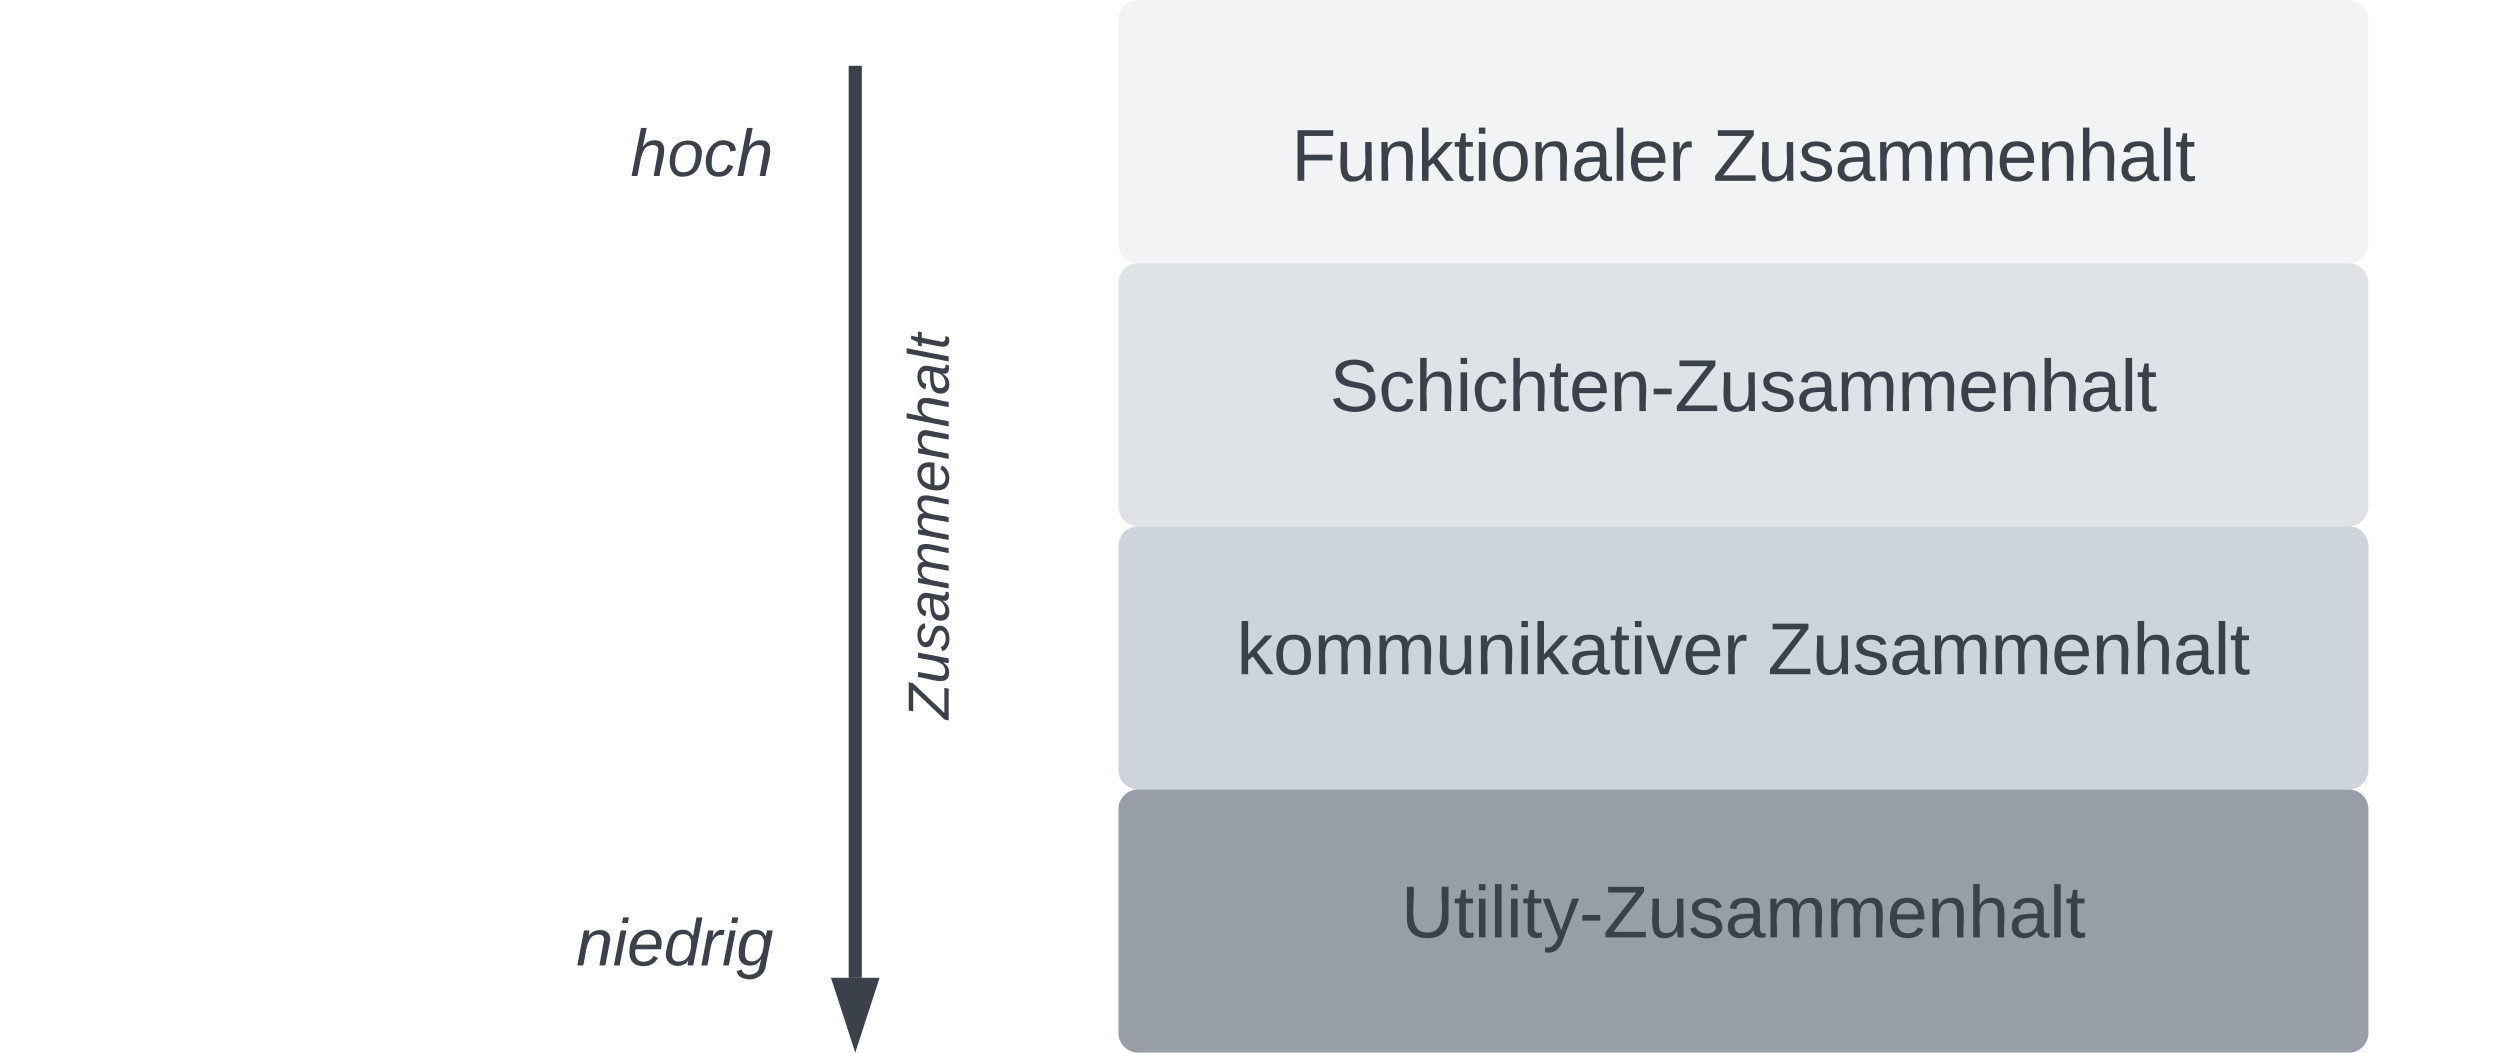 <svg xmlns="http://www.w3.org/2000/svg" xmlns:xlink="http://www.w3.org/1999/xlink" xmlns:lucid="lucid" width="760" height="320"><g transform="translate(-320 -480)" lucid:page-tab-id="0_0"><path d="M0 0h1500v1000H0z" fill="#fff"/><path d="M660 566a6 6 0 0 1 6-6h368a6 6 0 0 1 6 6v68a6 6 0 0 1-6 6H666a6 6 0 0 1-6-6z" stroke="#000" stroke-opacity="0" stroke-width="2" fill="#dfe3e8"/><path d="M660 646a6 6 0 0 1 6-6h368a6 6 0 0 1 6 6v68a6 6 0 0 1-6 6H666a6 6 0 0 1-6-6z" stroke="#000" stroke-opacity="0" stroke-width="2" fill="#ced4db"/><path d="M660 726a6 6 0 0 1 6-6h368a6 6 0 0 1 6 6v68a6 6 0 0 1-6 6H666a6 6 0 0 1-6-6z" stroke="#000" stroke-opacity="0" stroke-width="2" fill="#979ea8"/><path d="M660 486a6 6 0 0 1 6-6h368a6 6 0 0 1 6 6v68a6 6 0 0 1-6 6H666a6 6 0 0 1-6-6z" stroke="#000" stroke-opacity="0" stroke-width="2" fill="#f2f3f5"/><path d="M620 496a6 6 0 0 1 6-6h448a6 6 0 0 1 6 6v68a6 6 0 0 1-6 6H626a6 6 0 0 1-6-6z" stroke="#000" stroke-opacity="0" stroke-width="2" fill="#fff" fill-opacity="0"/><use xlink:href="#a" transform="matrix(1,0,0,1,625,495) translate(87.593 39.965)"/><use xlink:href="#b" transform="matrix(1,0,0,1,625,495) translate(215.741 39.965)"/><path d="M620 566a6 6 0 0 1 6-6h448a6 6 0 0 1 6 6v68a6 6 0 0 1-6 6H626a6 6 0 0 1-6-6z" stroke="#000" stroke-opacity="0" stroke-width="2" fill="#fff" fill-opacity="0"/><use xlink:href="#c" transform="matrix(1,0,0,1,625,565) translate(99.259 39.965)"/><path d="M620 646a6 6 0 0 1 6-6h448a6 6 0 0 1 6 6v68a6 6 0 0 1-6 6H626a6 6 0 0 1-6-6z" stroke="#000" stroke-opacity="0" stroke-width="2" fill="#fff" fill-opacity="0"/><use xlink:href="#d" transform="matrix(1,0,0,1,625,645) translate(70.957 39.965)"/><use xlink:href="#b" transform="matrix(1,0,0,1,625,645) translate(232.377 39.965)"/><path d="M620 726a6 6 0 0 1 6-6h448a6 6 0 0 1 6 6v68a6 6 0 0 1-6 6H626a6 6 0 0 1-6-6z" stroke="#000" stroke-opacity="0" stroke-width="2" fill="#fff" fill-opacity="0"/><use xlink:href="#e" transform="matrix(1,0,0,1,625,725) translate(120.957 39.965)"/><path d="M580 502v275.26M580 502.05V500" stroke="#3a414a" stroke-width="4" fill="none"/><path d="M580 793.53l-4.63-14.27h9.26z" stroke="#3a414a" stroke-width="4" fill="#3a414a"/><path d="M320 506a6 6 0 0 1 6-6h228a6 6 0 0 1 6 6v48a6 6 0 0 1-6 6H326a6 6 0 0 1-6-6z" stroke="#000" stroke-opacity="0" stroke-width="2" fill="#fff" fill-opacity="0"/><use xlink:href="#f" transform="matrix(1,0,0,1,325,505) translate(186.667 28.5)"/><path d="M320 746a6 6 0 0 1 6-6h228a6 6 0 0 1 6 6v48a6 6 0 0 1-6 6H326a6 6 0 0 1-6-6z" stroke="#000" stroke-opacity="0" stroke-width="2" fill="#fff" fill-opacity="0"/><use xlink:href="#g" transform="matrix(1,0,0,1,325,745) translate(170.167 28.5)"/><path d="M553.33 760a6 6 0 0 1-6-6V526a6 6 0 0 1 6-6H654a6 6 0 0 1 6 6v228a6 6 0 0 1-6 6z" stroke="#000" stroke-opacity="0" stroke-width="2" fill="#fff" fill-opacity="0"/><g><use xlink:href="#h" transform="matrix(6.123233995736766e-17,-1,1,6.123233995736766e-17,552.333,755) translate(56.333 56.066)"/></g><defs><path fill="#3a414a" d="M63-220v92h138v28H63V0H30v-248h175v28H63" id="i"/><path fill="#3a414a" d="M84 4C-5 8 30-112 23-190h32v120c0 31 7 50 39 49 72-2 45-101 50-169h31l1 190h-30c-1-10 1-25-2-33-11 22-28 36-60 37" id="j"/><path fill="#3a414a" d="M117-194c89-4 53 116 60 194h-32v-121c0-31-8-49-39-48C34-167 62-67 57 0H25l-1-190h30c1 10-1 24 2 32 11-22 29-35 61-36" id="k"/><path fill="#3a414a" d="M143 0L79-87 56-68V0H24v-261h32v163l83-92h37l-77 82L181 0h-38" id="l"/><path fill="#3a414a" d="M59-47c-2 24 18 29 38 22v24C64 9 27 4 27-40v-127H5v-23h24l9-43h21v43h35v23H59v120" id="m"/><path fill="#3a414a" d="M24-231v-30h32v30H24zM24 0v-190h32V0H24" id="n"/><path fill="#3a414a" d="M100-194c62-1 85 37 85 99 1 63-27 99-86 99S16-35 15-95c0-66 28-99 85-99zM99-20c44 1 53-31 53-75 0-43-8-75-51-75s-53 32-53 75 10 74 51 75" id="o"/><path fill="#3a414a" d="M141-36C126-15 110 5 73 4 37 3 15-17 15-53c-1-64 63-63 125-63 3-35-9-54-41-54-24 1-41 7-42 31l-33-3c5-37 33-52 76-52 45 0 72 20 72 64v82c-1 20 7 32 28 27v20c-31 9-61-2-59-35zM48-53c0 20 12 33 32 33 41-3 63-29 60-74-43 2-92-5-92 41" id="p"/><path fill="#3a414a" d="M24 0v-261h32V0H24" id="q"/><path fill="#3a414a" d="M100-194c63 0 86 42 84 106H49c0 40 14 67 53 68 26 1 43-12 49-29l28 8c-11 28-37 45-77 45C44 4 14-33 15-96c1-61 26-98 85-98zm52 81c6-60-76-77-97-28-3 7-6 17-6 28h103" id="r"/><path fill="#3a414a" d="M114-163C36-179 61-72 57 0H25l-1-190h30c1 12-1 29 2 39 6-27 23-49 58-41v29" id="s"/><g id="a"><use transform="matrix(0.062,0,0,0.062,0,0)" xlink:href="#i"/><use transform="matrix(0.062,0,0,0.062,13.519,0)" xlink:href="#j"/><use transform="matrix(0.062,0,0,0.062,25.864,0)" xlink:href="#k"/><use transform="matrix(0.062,0,0,0.062,38.21,0)" xlink:href="#l"/><use transform="matrix(0.062,0,0,0.062,49.321,0)" xlink:href="#m"/><use transform="matrix(0.062,0,0,0.062,55.494,0)" xlink:href="#n"/><use transform="matrix(0.062,0,0,0.062,60.37,0)" xlink:href="#o"/><use transform="matrix(0.062,0,0,0.062,72.716,0)" xlink:href="#k"/><use transform="matrix(0.062,0,0,0.062,85.062,0)" xlink:href="#p"/><use transform="matrix(0.062,0,0,0.062,97.407,0)" xlink:href="#q"/><use transform="matrix(0.062,0,0,0.062,102.284,0)" xlink:href="#r"/><use transform="matrix(0.062,0,0,0.062,114.63,0)" xlink:href="#s"/></g><path fill="#3a414a" d="M209 0H11v-25l151-195H24v-28h176v25L50-27h159V0" id="t"/><path fill="#3a414a" d="M135-143c-3-34-86-38-87 0 15 53 115 12 119 90S17 21 10-45l28-5c4 36 97 45 98 0-10-56-113-15-118-90-4-57 82-63 122-42 12 7 21 19 24 35" id="u"/><path fill="#3a414a" d="M210-169c-67 3-38 105-44 169h-31v-121c0-29-5-50-35-48C34-165 62-65 56 0H25l-1-190h30c1 10-1 24 2 32 10-44 99-50 107 0 11-21 27-35 58-36 85-2 47 119 55 194h-31v-121c0-29-5-49-35-48" id="v"/><path fill="#3a414a" d="M106-169C34-169 62-67 57 0H25v-261h32l-1 103c12-21 28-36 61-36 89 0 53 116 60 194h-32v-121c2-32-8-49-39-48" id="w"/><g id="b"><use transform="matrix(0.062,0,0,0.062,0,0)" xlink:href="#t"/><use transform="matrix(0.062,0,0,0.062,13.519,0)" xlink:href="#j"/><use transform="matrix(0.062,0,0,0.062,25.864,0)" xlink:href="#u"/><use transform="matrix(0.062,0,0,0.062,36.975,0)" xlink:href="#p"/><use transform="matrix(0.062,0,0,0.062,49.321,0)" xlink:href="#v"/><use transform="matrix(0.062,0,0,0.062,67.778,0)" xlink:href="#v"/><use transform="matrix(0.062,0,0,0.062,86.235,0)" xlink:href="#r"/><use transform="matrix(0.062,0,0,0.062,98.58,0)" xlink:href="#k"/><use transform="matrix(0.062,0,0,0.062,110.926,0)" xlink:href="#w"/><use transform="matrix(0.062,0,0,0.062,123.272,0)" xlink:href="#p"/><use transform="matrix(0.062,0,0,0.062,135.617,0)" xlink:href="#q"/><use transform="matrix(0.062,0,0,0.062,140.494,0)" xlink:href="#m"/></g><path fill="#3a414a" d="M185-189c-5-48-123-54-124 2 14 75 158 14 163 119 3 78-121 87-175 55-17-10-28-26-33-46l33-7c5 56 141 63 141-1 0-78-155-14-162-118-5-82 145-84 179-34 5 7 8 16 11 25" id="x"/><path fill="#3a414a" d="M96-169c-40 0-48 33-48 73s9 75 48 75c24 0 41-14 43-38l32 2c-6 37-31 61-74 61-59 0-76-41-82-99-10-93 101-131 147-64 4 7 5 14 7 22l-32 3c-4-21-16-35-41-35" id="y"/><path fill="#3a414a" d="M16-82v-28h88v28H16" id="z"/><g id="c"><use transform="matrix(0.062,0,0,0.062,0,0)" xlink:href="#x"/><use transform="matrix(0.062,0,0,0.062,14.815,0)" xlink:href="#y"/><use transform="matrix(0.062,0,0,0.062,25.926,0)" xlink:href="#w"/><use transform="matrix(0.062,0,0,0.062,38.272,0)" xlink:href="#n"/><use transform="matrix(0.062,0,0,0.062,43.148,0)" xlink:href="#y"/><use transform="matrix(0.062,0,0,0.062,54.259,0)" xlink:href="#w"/><use transform="matrix(0.062,0,0,0.062,66.605,0)" xlink:href="#m"/><use transform="matrix(0.062,0,0,0.062,72.778,0)" xlink:href="#r"/><use transform="matrix(0.062,0,0,0.062,85.123,0)" xlink:href="#k"/><use transform="matrix(0.062,0,0,0.062,97.469,0)" xlink:href="#z"/><use transform="matrix(0.062,0,0,0.062,104.815,0)" xlink:href="#t"/><use transform="matrix(0.062,0,0,0.062,118.333,0)" xlink:href="#j"/><use transform="matrix(0.062,0,0,0.062,130.679,0)" xlink:href="#u"/><use transform="matrix(0.062,0,0,0.062,141.79,0)" xlink:href="#p"/><use transform="matrix(0.062,0,0,0.062,154.136,0)" xlink:href="#v"/><use transform="matrix(0.062,0,0,0.062,172.593,0)" xlink:href="#v"/><use transform="matrix(0.062,0,0,0.062,191.049,0)" xlink:href="#r"/><use transform="matrix(0.062,0,0,0.062,203.395,0)" xlink:href="#k"/><use transform="matrix(0.062,0,0,0.062,215.741,0)" xlink:href="#w"/><use transform="matrix(0.062,0,0,0.062,228.086,0)" xlink:href="#p"/><use transform="matrix(0.062,0,0,0.062,240.432,0)" xlink:href="#q"/><use transform="matrix(0.062,0,0,0.062,245.309,0)" xlink:href="#m"/></g><path fill="#3a414a" d="M108 0H70L1-190h34L89-25l56-165h34" id="A"/><g id="d"><use transform="matrix(0.062,0,0,0.062,0,0)" xlink:href="#l"/><use transform="matrix(0.062,0,0,0.062,11.111,0)" xlink:href="#o"/><use transform="matrix(0.062,0,0,0.062,23.457,0)" xlink:href="#v"/><use transform="matrix(0.062,0,0,0.062,41.914,0)" xlink:href="#v"/><use transform="matrix(0.062,0,0,0.062,60.37,0)" xlink:href="#j"/><use transform="matrix(0.062,0,0,0.062,72.716,0)" xlink:href="#k"/><use transform="matrix(0.062,0,0,0.062,85.062,0)" xlink:href="#n"/><use transform="matrix(0.062,0,0,0.062,89.938,0)" xlink:href="#l"/><use transform="matrix(0.062,0,0,0.062,101.049,0)" xlink:href="#p"/><use transform="matrix(0.062,0,0,0.062,113.395,0)" xlink:href="#m"/><use transform="matrix(0.062,0,0,0.062,119.568,0)" xlink:href="#n"/><use transform="matrix(0.062,0,0,0.062,124.444,0)" xlink:href="#A"/><use transform="matrix(0.062,0,0,0.062,135.556,0)" xlink:href="#r"/><use transform="matrix(0.062,0,0,0.062,147.901,0)" xlink:href="#s"/></g><path fill="#3a414a" d="M232-93c-1 65-40 97-104 97C67 4 28-28 28-90v-158h33c8 89-33 224 67 224 102 0 64-133 71-224h33v155" id="B"/><path fill="#3a414a" d="M179-190L93 31C79 59 56 82 12 73V49c39 6 53-20 64-50L1-190h34L92-34l54-156h33" id="C"/><g id="e"><use transform="matrix(0.062,0,0,0.062,0,0)" xlink:href="#B"/><use transform="matrix(0.062,0,0,0.062,15.988,0)" xlink:href="#m"/><use transform="matrix(0.062,0,0,0.062,22.16,0)" xlink:href="#n"/><use transform="matrix(0.062,0,0,0.062,27.037,0)" xlink:href="#q"/><use transform="matrix(0.062,0,0,0.062,31.914,0)" xlink:href="#n"/><use transform="matrix(0.062,0,0,0.062,36.79,0)" xlink:href="#m"/><use transform="matrix(0.062,0,0,0.062,42.963,0)" xlink:href="#C"/><use transform="matrix(0.062,0,0,0.062,54.074,0)" xlink:href="#z"/><use transform="matrix(0.062,0,0,0.062,61.42,0)" xlink:href="#t"/><use transform="matrix(0.062,0,0,0.062,74.938,0)" xlink:href="#j"/><use transform="matrix(0.062,0,0,0.062,87.284,0)" xlink:href="#u"/><use transform="matrix(0.062,0,0,0.062,98.395,0)" xlink:href="#p"/><use transform="matrix(0.062,0,0,0.062,110.741,0)" xlink:href="#v"/><use transform="matrix(0.062,0,0,0.062,129.198,0)" xlink:href="#v"/><use transform="matrix(0.062,0,0,0.062,147.654,0)" xlink:href="#r"/><use transform="matrix(0.062,0,0,0.062,160,0)" xlink:href="#k"/><use transform="matrix(0.062,0,0,0.062,172.346,0)" xlink:href="#w"/><use transform="matrix(0.062,0,0,0.062,184.691,0)" xlink:href="#p"/><use transform="matrix(0.062,0,0,0.062,197.037,0)" xlink:href="#q"/><use transform="matrix(0.062,0,0,0.062,201.914,0)" xlink:href="#m"/></g><path fill="#3a414a" d="M67-158c15-20 31-36 64-36 94 0 33 127 27 194h-32l25-140c3-38-53-32-70-12C52-117 51-51 37 0H6l51-261h31" id="D"/><path fill="#3a414a" d="M30-147c31-64 166-65 159 27C183-49 158 1 86 4 9 8 1-88 30-147zM88-20c53 0 68-48 68-100 0-31-11-51-44-50-52 1-68 46-68 97 0 32 13 53 44 53" id="E"/><path fill="#3a414a" d="M44-68c0 29 11 47 38 47 30 0 42-19 51-41l28 9C148-21 126 4 82 4 31 4 10-29 12-85c3-77 74-140 146-93 12 8 15 23 18 40l-31 5c-1-22-13-36-36-36-52 0-65 49-65 101" id="F"/><g id="f"><use transform="matrix(0.056,0,0,0.056,0,0)" xlink:href="#D"/><use transform="matrix(0.056,0,0,0.056,11.111,0)" xlink:href="#E"/><use transform="matrix(0.056,0,0,0.056,22.222,0)" xlink:href="#F"/><use transform="matrix(0.056,0,0,0.056,32.222,0)" xlink:href="#D"/></g><path fill="#3a414a" d="M67-158c22-48 132-52 116 29L158 0h-32l25-140c3-38-53-32-70-12C52-117 51-52 38 0H6l36-190h30" id="G"/><path fill="#3a414a" d="M50-231l6-30h32l-6 30H50zM6 0l37-190h31L37 0H6" id="H"/><path fill="#3a414a" d="M111-194c62-3 86 47 72 106H45c-7 38 6 69 45 68 27-1 43-14 53-32l24 11C152-15 129 4 87 4 38 3 12-23 12-71c0-70 32-119 99-123zm44 81c14-66-71-72-95-28-4 8-8 17-11 28h106" id="I"/><path fill="#3a414a" d="M133-28C103 26-5 8 13-77c13-62 24-115 90-117 29-1 46 15 56 35l19-102h32L160 0h-30zM45-64c-2 27 10 43 35 43 54-1 69-50 69-103 0-29-15-46-42-46-53-1-58 58-62 106" id="J"/><path fill="#3a414a" d="M66-151c12-25 30-51 66-40l-6 26C45-176 58-65 38 0H6l36-190h30" id="K"/><path fill="#3a414a" d="M103-194c29 0 47 14 56 36 2-11 5-23 8-32h30L160-5C157 61 82 97 21 62 9 55 4 45 1 30l28-7c7 42 83 31 92-3 4-16 9-38 13-55-13 20-29 36-62 36-40 0-60-25-60-64 0-71 23-131 91-131zm4 24c-53 0-58 54-61 104-2 27 10 44 36 44 49 0 65-50 67-102 1-29-15-46-42-46" id="L"/><g id="g"><use transform="matrix(0.056,0,0,0.056,0,0)" xlink:href="#G"/><use transform="matrix(0.056,0,0,0.056,11.111,0)" xlink:href="#H"/><use transform="matrix(0.056,0,0,0.056,15.5,0)" xlink:href="#I"/><use transform="matrix(0.056,0,0,0.056,26.611,0)" xlink:href="#J"/><use transform="matrix(0.056,0,0,0.056,37.722,0)" xlink:href="#K"/><use transform="matrix(0.056,0,0,0.056,44.333,0)" xlink:href="#H"/><use transform="matrix(0.056,0,0,0.056,48.722,0)" xlink:href="#L"/></g><path fill="#3a414a" d="M190 0H-7l5-25 185-195H49l5-28h176l-5 25L40-27h155" id="M"/><path fill="#3a414a" d="M67 3c-93-2-31-127-26-193h32L48-50c-3 39 53 32 70 12 30-34 30-101 43-152h32L157 0h-30c1-10 6-24 4-33-14 20-29 37-64 36" id="N"/><path fill="#3a414a" d="M55-144c13 50 104 24 104 88C159 21 15 23 1-39l26-10c6 40 102 42 102-4-13-50-104-23-104-87 0-71 143-71 148-8l-29 4c-5-35-85-37-89 0" id="O"/><path fill="#3a414a" d="M165-48c-4 18 1 34 23 27l-3 20c-29 8-62 0-52-35h-2C116-14 99 4 63 4 30 4 8-16 8-49c0-68 71-67 138-67 10-26 0-56-31-54-26 1-42 9-47 31l-32-5c8-67 160-71 144 15-5 28-9 54-15 81zM42-50c3 52 80 24 89-6 7-12 7-24 11-38-47 1-103-4-100 44" id="P"/><path fill="#3a414a" d="M248-111c6-24 9-61-24-58-72 9-57 108-77 169h-31l26-142c3-37-50-30-64-10C52-115 50-51 37 0H6l36-190h30c-1 10-6 24-4 32 13-43 101-52 105 5 13-22 29-41 61-41 90 0 28 129 23 194h-31" id="Q"/><path fill="#3a414a" d="M6 0l50-261h32L37 0H6" id="R"/><path fill="#3a414a" d="M51-54c-9 22 5 41 31 30L79-1C43 14 10-4 19-52l22-115H19l5-23h22l19-43h21l-9 43h35l-4 23H73" id="S"/><g id="h"><use transform="matrix(0.049,0,0,0.049,0,0)" xlink:href="#M"/><use transform="matrix(0.049,0,0,0.049,10.815,0)" xlink:href="#N"/><use transform="matrix(0.049,0,0,0.049,20.691,0)" xlink:href="#O"/><use transform="matrix(0.049,0,0,0.049,29.58,0)" xlink:href="#P"/><use transform="matrix(0.049,0,0,0.049,39.457,0)" xlink:href="#Q"/><use transform="matrix(0.049,0,0,0.049,54.222,0)" xlink:href="#Q"/><use transform="matrix(0.049,0,0,0.049,68.988,0)" xlink:href="#I"/><use transform="matrix(0.049,0,0,0.049,78.864,0)" xlink:href="#G"/><use transform="matrix(0.049,0,0,0.049,88.741,0)" xlink:href="#D"/><use transform="matrix(0.049,0,0,0.049,98.617,0)" xlink:href="#P"/><use transform="matrix(0.049,0,0,0.049,108.494,0)" xlink:href="#R"/><use transform="matrix(0.049,0,0,0.049,112.395,0)" xlink:href="#S"/></g></defs></g></svg>